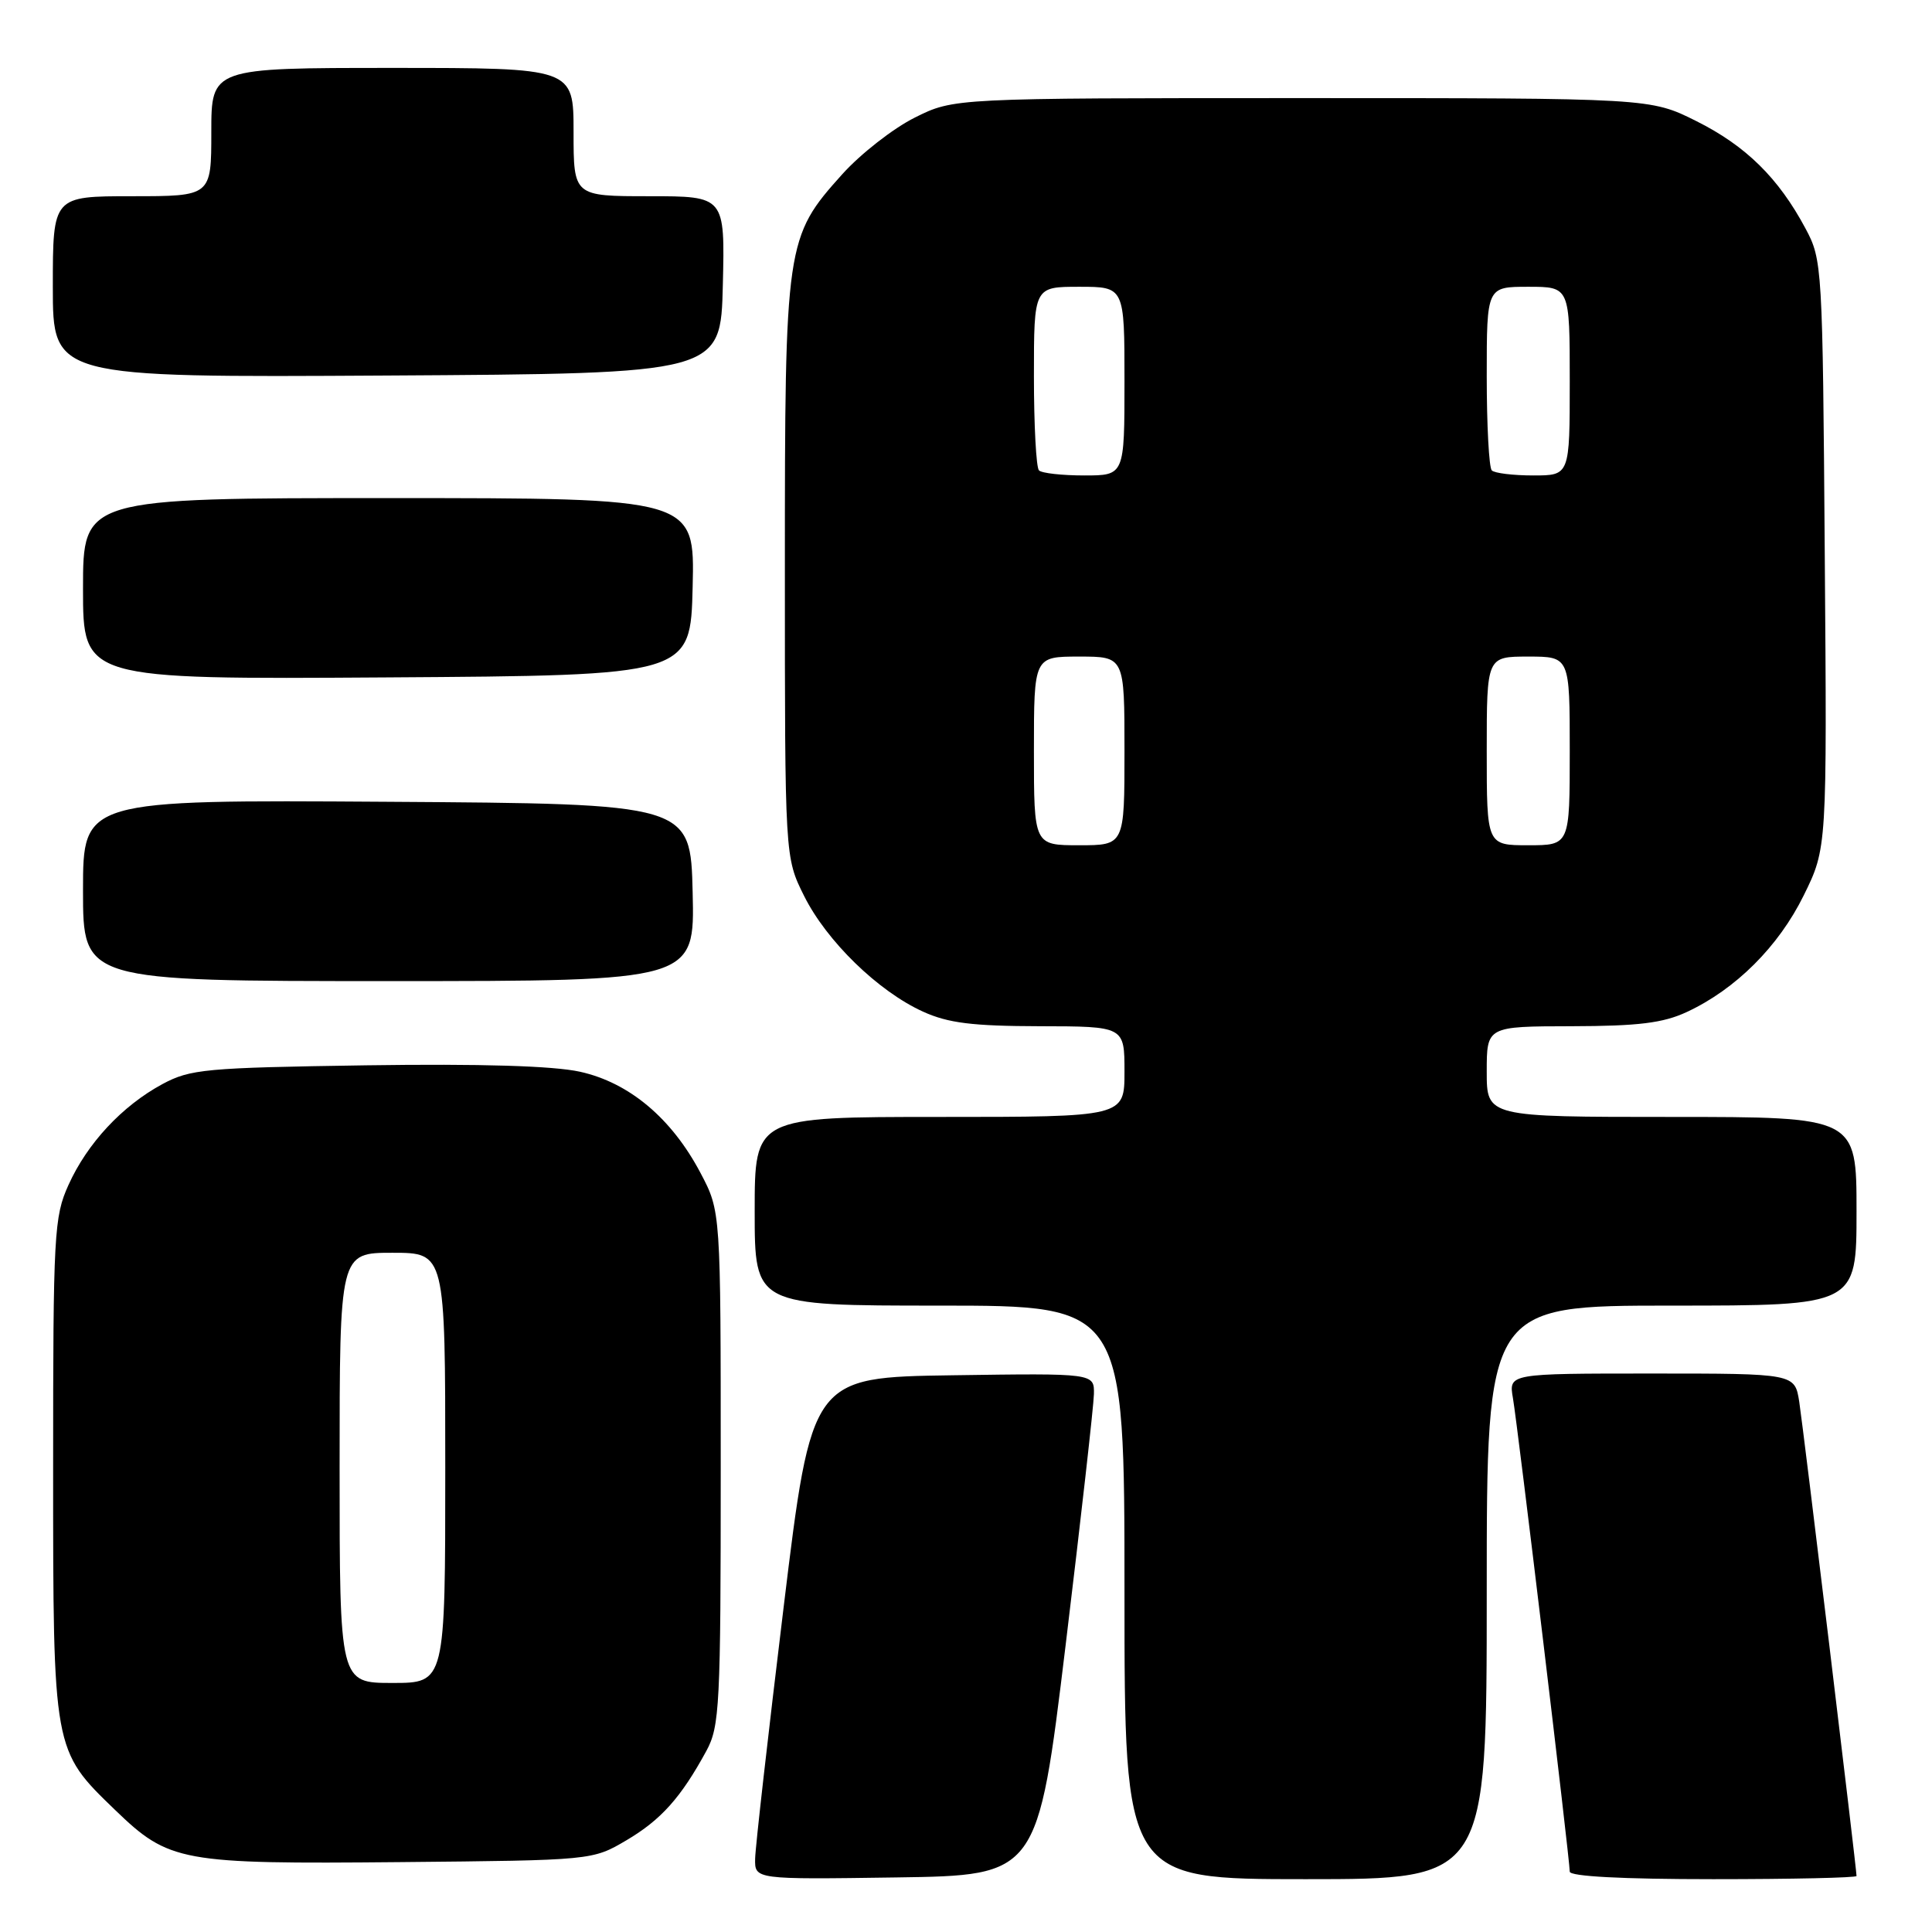 <?xml version="1.0" encoding="UTF-8" standalone="no"?>
<!DOCTYPE svg PUBLIC "-//W3C//DTD SVG 1.1//EN" "http://www.w3.org/Graphics/SVG/1.1/DTD/svg11.dtd" >
<svg xmlns="http://www.w3.org/2000/svg" xmlns:xlink="http://www.w3.org/1999/xlink" version="1.1" viewBox="0 0 256 256">
 <g >
 <path fill="currentColor"
d=" M 141.20 218.00 C 143.23 201.22 144.92 186.25 144.95 184.73 C 145.00 181.96 145.00 181.96 126.27 182.23 C 107.54 182.50 107.54 182.50 103.83 213.00 C 101.79 229.78 100.09 244.75 100.06 246.27 C 100.00 249.04 100.00 249.04 118.75 248.77 C 137.50 248.50 137.50 248.50 141.20 218.00 Z  M 197.00 211.00 C 197.00 173.00 197.00 173.00 221.50 173.00 C 246.00 173.00 246.00 173.00 246.00 160.50 C 246.00 148.00 246.00 148.00 221.50 148.00 C 197.00 148.00 197.00 148.00 197.00 142.00 C 197.00 136.00 197.00 136.00 208.25 135.98 C 217.08 135.96 220.36 135.56 223.50 134.10 C 229.98 131.09 235.67 125.42 239.00 118.65 C 242.09 112.38 242.09 112.38 241.79 73.44 C 241.51 35.22 241.46 34.42 239.24 30.28 C 235.66 23.58 231.34 19.33 224.78 16.05 C 218.68 13.00 218.68 13.00 172.54 13.00 C 126.39 13.00 126.39 13.00 121.22 15.58 C 118.37 17.00 114.05 20.37 111.61 23.08 C 104.10 31.44 104.00 32.14 104.00 75.48 C 104.00 113.61 104.00 113.61 106.55 118.72 C 109.53 124.70 116.37 131.36 122.31 134.05 C 125.62 135.56 128.86 135.96 137.75 135.98 C 149.00 136.00 149.00 136.00 149.00 142.00 C 149.00 148.00 149.00 148.00 124.50 148.00 C 100.00 148.00 100.00 148.00 100.00 160.50 C 100.00 173.00 100.00 173.00 124.50 173.00 C 149.00 173.00 149.00 173.00 149.00 211.00 C 149.00 249.00 149.00 249.00 173.00 249.00 C 197.00 249.00 197.00 249.00 197.00 211.00 Z  M 246.00 248.58 C 246.00 247.60 238.94 189.17 238.41 185.75 C 237.82 182.00 237.82 182.00 218.87 182.00 C 199.91 182.00 199.91 182.00 200.47 185.25 C 201.10 188.86 208.00 246.41 208.00 248.00 C 208.00 248.63 214.94 249.00 227.00 249.00 C 237.45 249.00 246.00 248.81 246.00 248.58 Z  M 83.00 243.85 C 87.59 241.14 90.22 238.21 93.60 232.00 C 95.36 228.75 95.50 226.04 95.50 194.50 C 95.50 160.50 95.50 160.50 92.83 155.44 C 89.00 148.17 83.37 143.45 76.85 142.01 C 73.31 141.23 63.70 140.94 48.50 141.16 C 27.18 141.48 25.21 141.66 21.50 143.66 C 16.18 146.54 11.57 151.49 9.08 157.00 C 7.16 161.23 7.04 163.45 7.04 194.50 C 7.04 232.00 7.02 231.89 15.24 239.82 C 22.40 246.73 23.93 247.01 53.00 246.74 C 78.50 246.50 78.50 246.50 83.00 243.85 Z  M 91.78 118.25 C 91.50 106.50 91.50 106.50 51.25 106.24 C 11.00 105.98 11.00 105.98 11.00 117.99 C 11.00 130.00 11.00 130.00 51.53 130.00 C 92.06 130.00 92.06 130.00 91.78 118.25 Z  M 91.78 77.75 C 92.06 66.00 92.06 66.00 51.53 66.00 C 11.00 66.00 11.00 66.00 11.00 78.01 C 11.00 90.02 11.00 90.02 51.25 89.76 C 91.50 89.50 91.50 89.50 91.78 77.75 Z  M 95.78 37.75 C 96.06 26.00 96.06 26.00 86.03 26.00 C 76.00 26.00 76.00 26.00 76.00 17.50 C 76.00 9.00 76.00 9.00 52.00 9.00 C 28.00 9.00 28.00 9.00 28.00 17.50 C 28.00 26.00 28.00 26.00 17.50 26.00 C 7.00 26.00 7.00 26.00 7.00 38.01 C 7.00 50.02 7.00 50.02 51.25 49.76 C 95.50 49.50 95.50 49.50 95.78 37.75 Z  M 137.00 99.50 C 137.00 87.00 137.00 87.00 143.00 87.00 C 149.00 87.00 149.00 87.00 149.00 99.50 C 149.00 112.00 149.00 112.00 143.00 112.00 C 137.00 112.00 137.00 112.00 137.00 99.50 Z  M 197.00 99.50 C 197.00 87.00 197.00 87.00 202.50 87.00 C 208.00 87.00 208.00 87.00 208.00 99.50 C 208.00 112.00 208.00 112.00 202.50 112.00 C 197.00 112.00 197.00 112.00 197.00 99.50 Z  M 137.67 62.33 C 137.30 61.97 137.00 56.34 137.00 49.83 C 137.00 38.00 137.00 38.00 143.00 38.00 C 149.00 38.00 149.00 38.00 149.00 50.50 C 149.00 63.00 149.00 63.00 143.67 63.00 C 140.73 63.00 138.03 62.70 137.67 62.33 Z  M 197.67 62.33 C 197.30 61.97 197.00 56.34 197.00 49.83 C 197.00 38.00 197.00 38.00 202.50 38.00 C 208.00 38.00 208.00 38.00 208.00 50.50 C 208.00 63.00 208.00 63.00 203.17 63.00 C 200.51 63.00 198.03 62.70 197.67 62.33 Z  M 45.00 194.50 C 45.00 166.00 45.00 166.00 52.00 166.00 C 59.00 166.00 59.00 166.00 59.00 194.50 C 59.00 223.00 59.00 223.00 52.00 223.00 C 45.00 223.00 45.00 223.00 45.00 194.50 Z "/>
</g>
</svg>